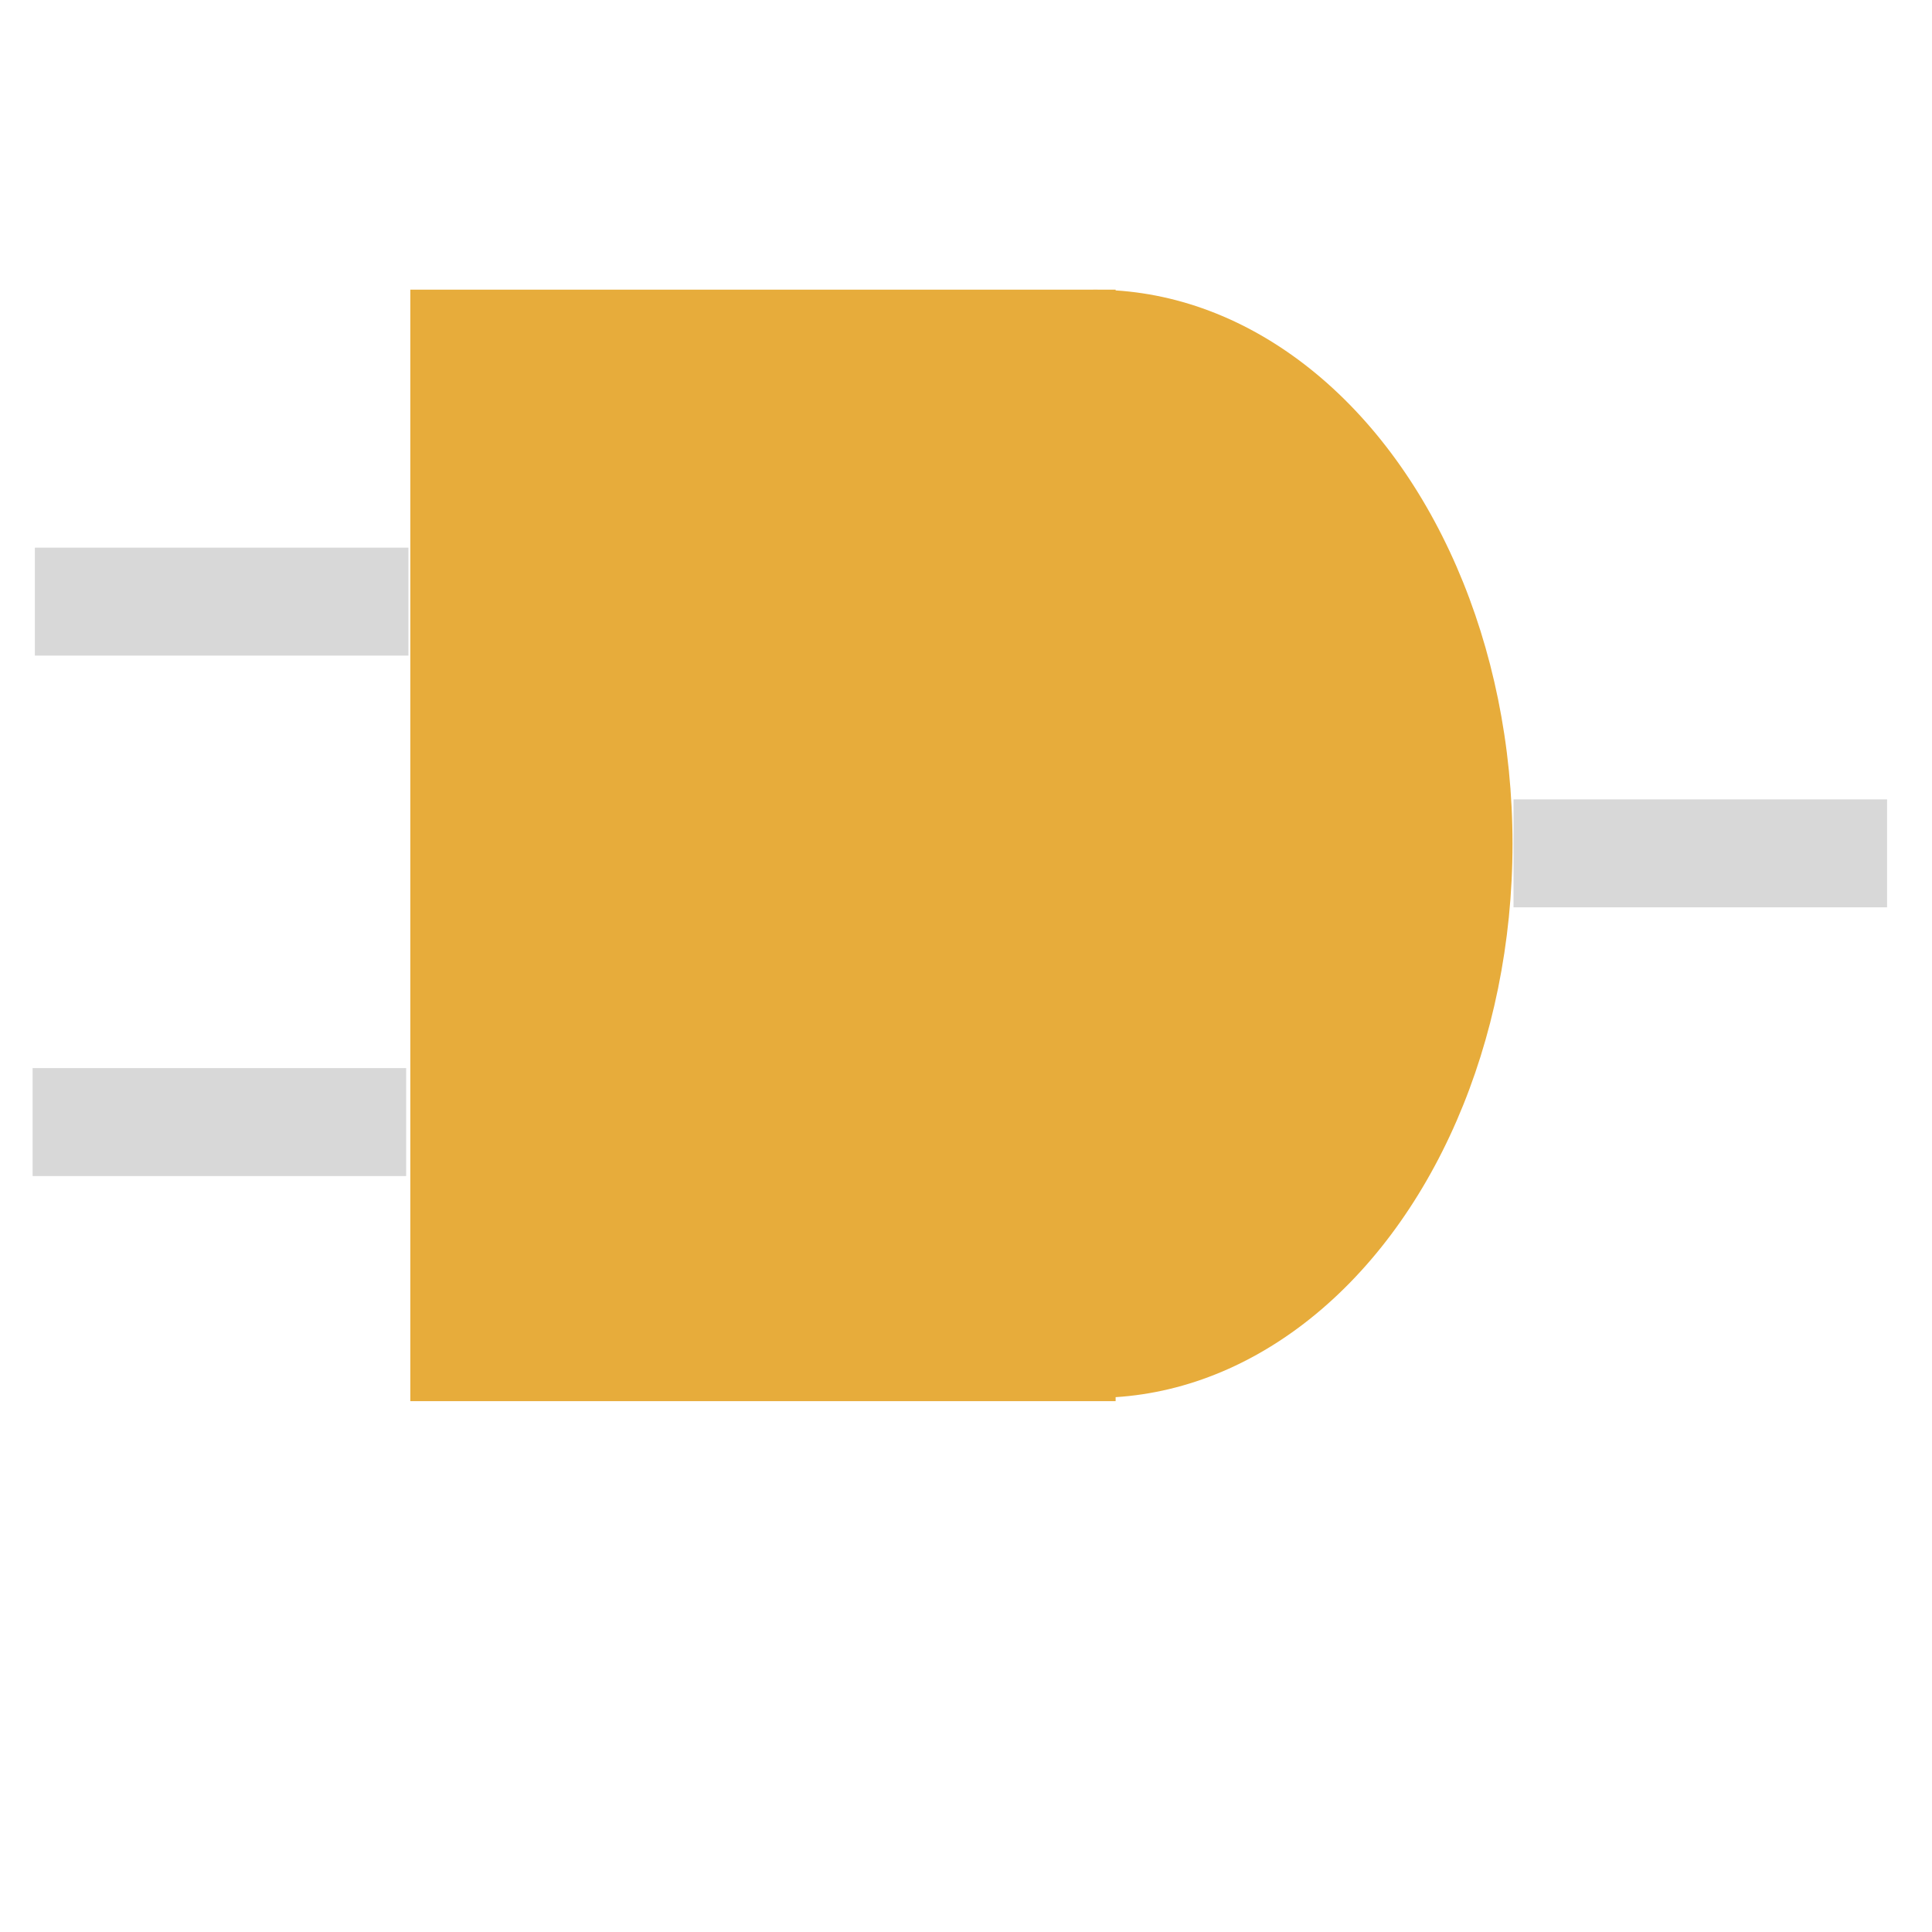 <?xml version="1.0" encoding="utf-8"?>
<svg viewBox="0 0 500 500" xmlns="http://www.w3.org/2000/svg">
  <circle style="paint-order: stroke; fill: rgb(231, 172, 59);" cx="278.92" cy="222.503" r="94.956" transform="matrix(1.137, 0, 0, 1.51, -33.658, -117.609)"/>
  <rect x="106.195" y="74.963" width="182.526" height="287.652" style="paint-order: fill; fill: rgb(231, 172, 59);"/>
  <rect x="391.699" y="206.876" width="96.674" height="27.938" style="fill: rgb(216, 216, 216);"/>
  <rect x="8.44" y="276.423" width="96.674" height="27.938" style="fill: rgb(216, 216, 216);"/>
  <rect x="9.026" y="141.727" width="96.674" height="27.938" style="fill: rgb(216, 216, 216);"/>
</svg>